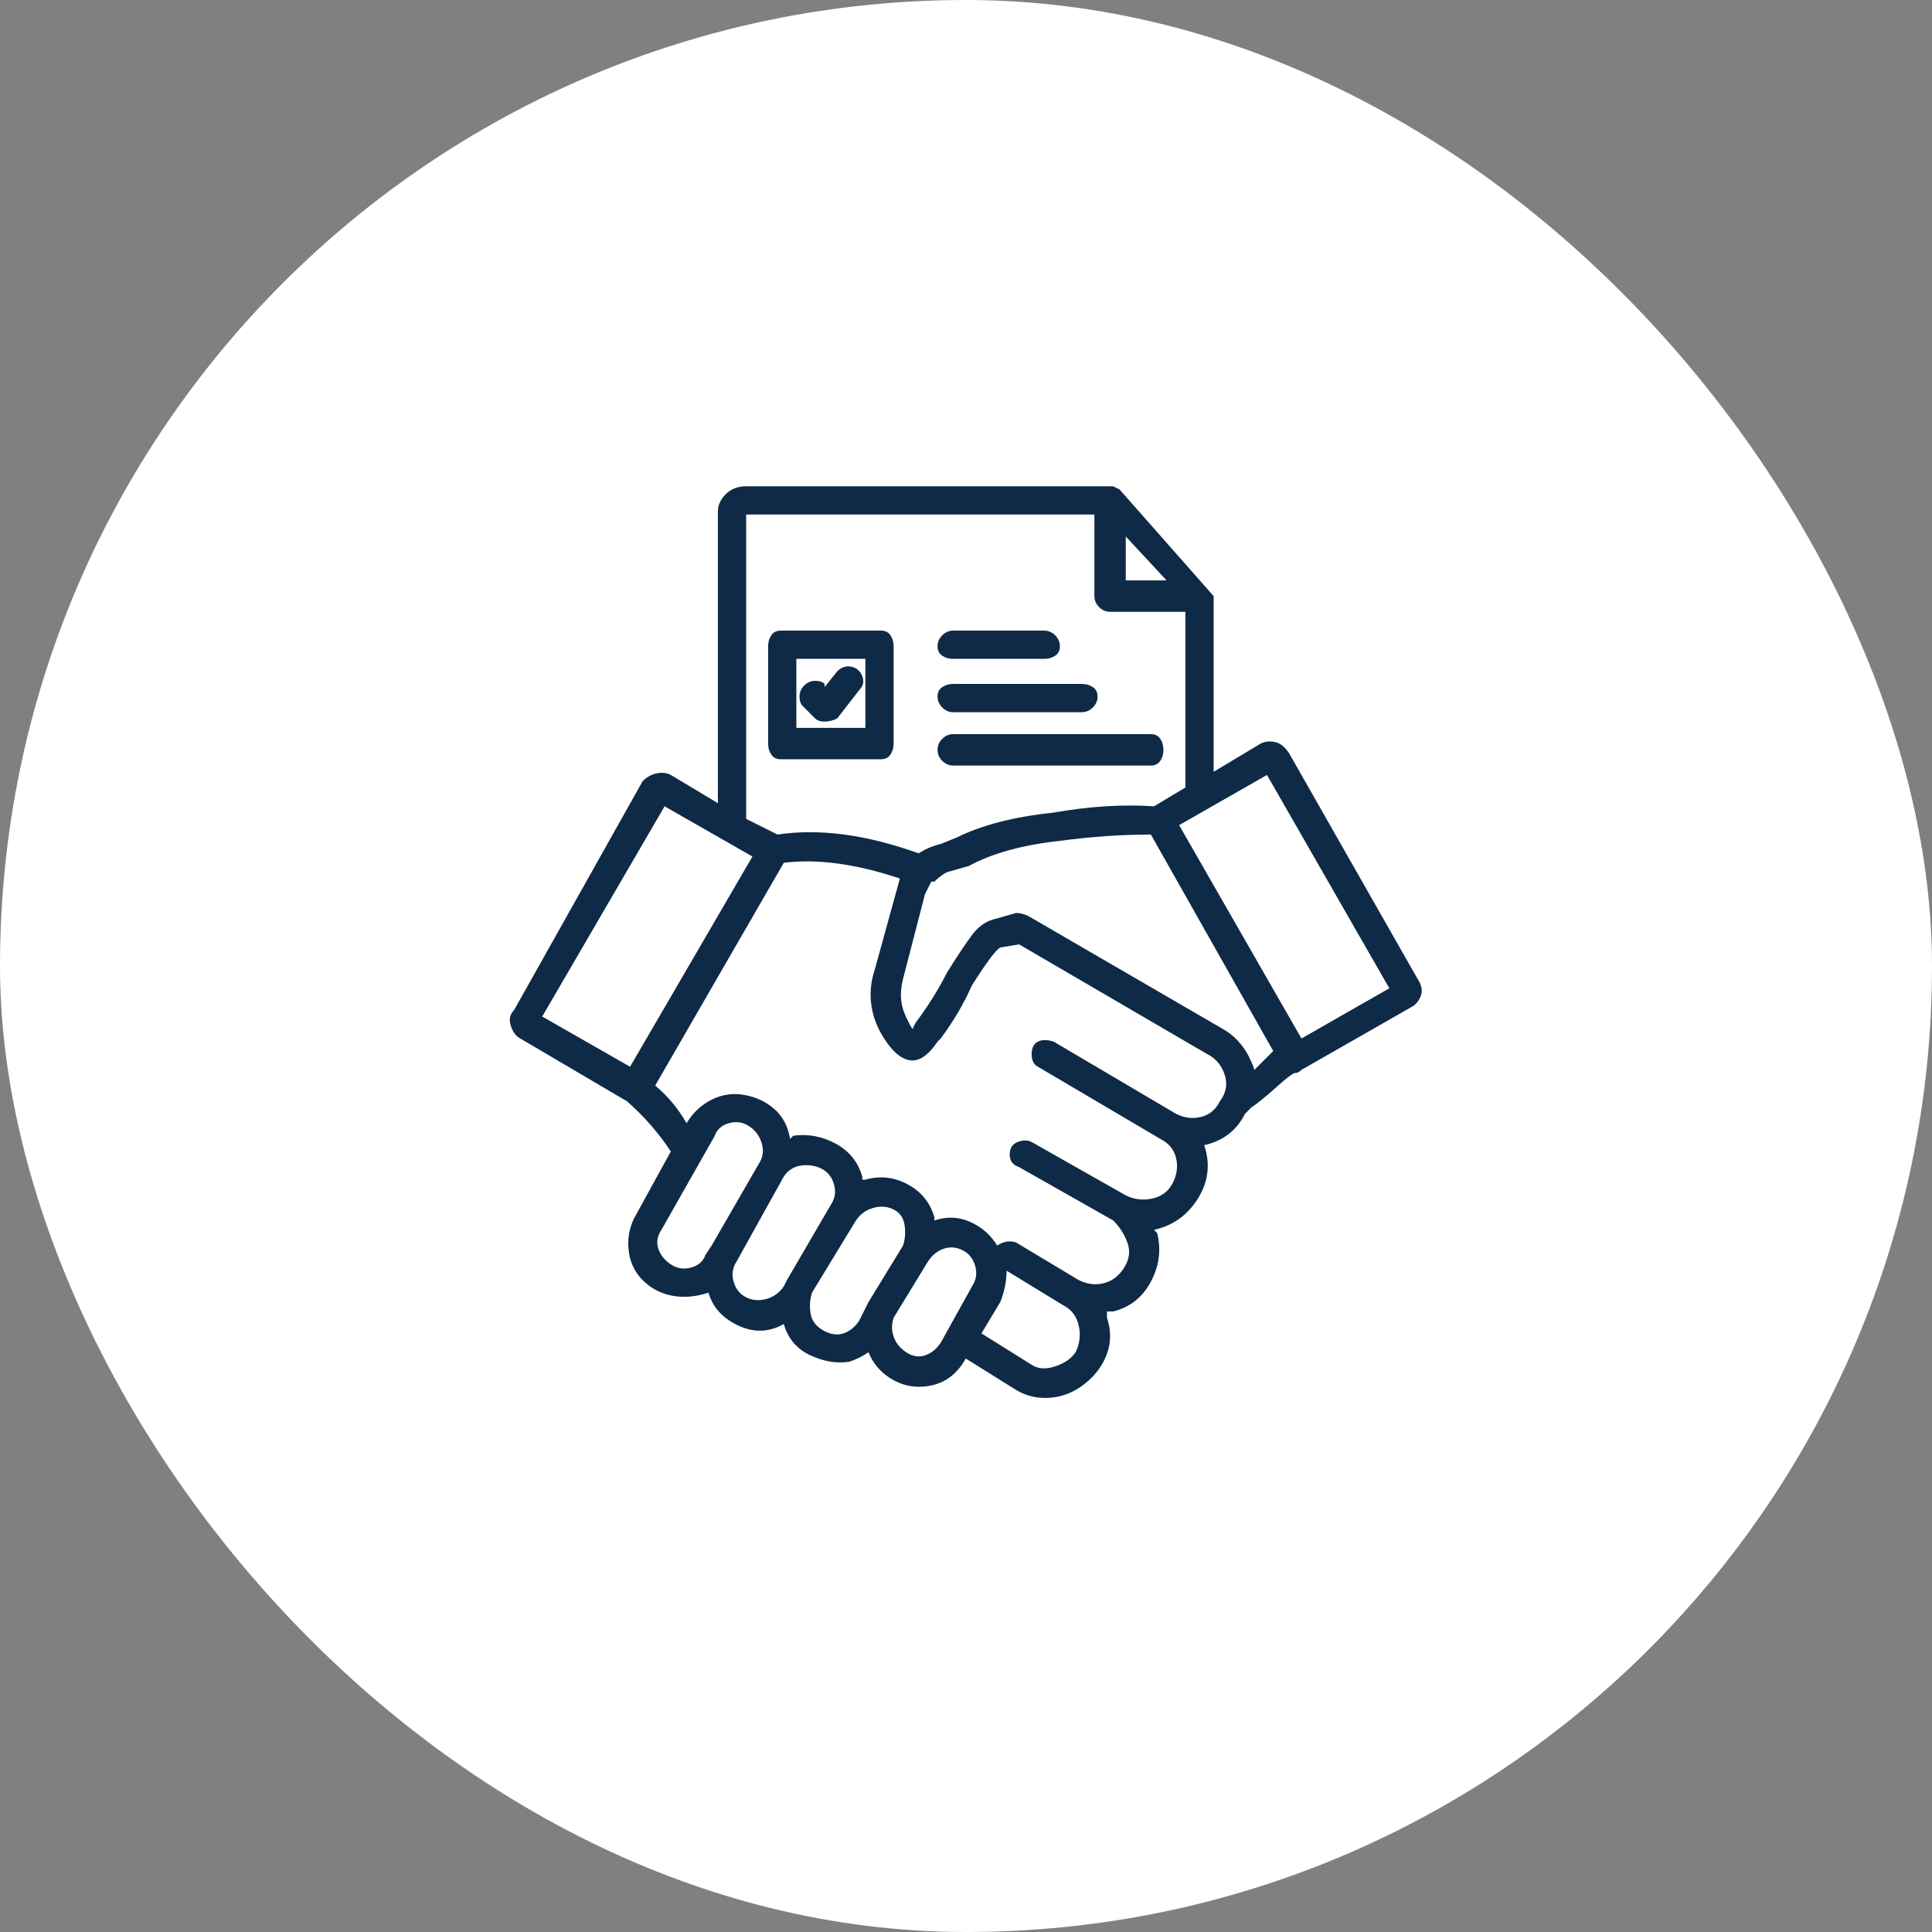 <svg width="78" height="78" viewBox="0 0 78 78" fill="none" xmlns="http://www.w3.org/2000/svg">
<rect x="0" y="0" width="78" height="78" fill="#808080" stroke="none"/>
<rect width="78" height="78" rx="39" fill="white"/>
<path d="M57.231 39.52L52.038 30.4C51.869 30.147 51.679 29.999 51.468 29.957C51.257 29.914 51.066 29.936 50.898 30.02L48.998 31.16V24.067L45.198 19.76L44.944 19.633H30.124C29.787 19.633 29.512 19.739 29.301 19.95C29.09 20.161 28.984 20.393 28.984 20.647V32.427L27.084 31.287C26.915 31.202 26.725 31.181 26.514 31.223C26.303 31.265 26.113 31.371 25.944 31.54L20.751 40.787C20.582 40.956 20.54 41.167 20.624 41.42C20.709 41.673 20.835 41.842 21.004 41.927L25.311 44.46C25.986 45.051 26.578 45.727 27.084 46.487L25.691 49.02C25.438 49.442 25.332 49.907 25.374 50.413C25.416 50.92 25.607 51.342 25.944 51.68C26.282 52.018 26.683 52.229 27.148 52.313C27.612 52.398 28.098 52.355 28.604 52.187C28.773 52.778 29.174 53.221 29.808 53.517C30.441 53.812 31.053 53.791 31.644 53.453C31.813 54.044 32.172 54.467 32.721 54.72C33.27 54.973 33.798 55.058 34.304 54.973C34.558 54.889 34.811 54.762 35.064 54.593C35.233 55.016 35.508 55.353 35.888 55.607C36.268 55.86 36.669 55.987 37.091 55.987C37.935 55.987 38.569 55.607 38.991 54.847L41.018 56.113C41.44 56.367 41.904 56.472 42.411 56.43C42.918 56.388 43.382 56.198 43.804 55.86C44.227 55.522 44.522 55.121 44.691 54.657C44.86 54.192 44.86 53.707 44.691 53.2V52.947H44.944C45.62 52.778 46.127 52.377 46.464 51.743C46.802 51.11 46.886 50.456 46.718 49.78L46.591 49.653C47.351 49.484 47.942 49.062 48.364 48.387C48.786 47.711 48.871 46.993 48.618 46.233C49.378 46.064 49.926 45.642 50.264 44.967L50.518 44.713C50.771 44.544 51.109 44.27 51.531 43.89C51.953 43.51 52.206 43.32 52.291 43.32C52.375 43.32 52.46 43.278 52.544 43.193L56.978 40.66C57.147 40.575 57.273 40.428 57.358 40.217C57.442 40.005 57.4 39.773 57.231 39.52ZM45.451 21.66L47.098 23.433H45.451V21.66ZM30.124 20.773H44.184V24.067C44.184 24.235 44.248 24.383 44.374 24.51C44.501 24.637 44.649 24.7 44.818 24.7H47.858V31.793L46.591 32.553C45.324 32.469 43.973 32.553 42.538 32.807C40.933 32.975 39.624 33.313 38.611 33.82L37.978 34.073C37.64 34.158 37.344 34.284 37.091 34.453C34.98 33.693 33.08 33.44 31.391 33.693L30.124 33.06V20.773ZM25.438 43.067L21.891 41.04L26.831 32.553L30.378 34.58L25.438 43.067ZM28.731 50.287L28.478 50.667C28.393 50.92 28.203 51.089 27.908 51.173C27.612 51.258 27.338 51.215 27.084 51.047C26.831 50.878 26.662 50.667 26.578 50.413C26.493 50.16 26.535 49.907 26.704 49.653L28.858 45.853C28.942 45.6 29.132 45.431 29.428 45.347C29.723 45.262 29.998 45.304 30.251 45.473C30.504 45.642 30.673 45.874 30.758 46.17C30.842 46.465 30.8 46.74 30.631 46.993L28.731 50.287ZM31.771 51.68L31.644 51.933C31.475 52.187 31.243 52.355 30.948 52.44C30.652 52.524 30.378 52.503 30.124 52.377C29.871 52.25 29.702 52.039 29.618 51.743C29.533 51.448 29.575 51.173 29.744 50.92L31.644 47.5C31.813 47.247 32.045 47.099 32.341 47.057C32.636 47.014 32.911 47.057 33.164 47.183C33.418 47.31 33.587 47.521 33.671 47.817C33.755 48.112 33.713 48.387 33.544 48.64L31.771 51.68ZM34.684 53.327C34.515 53.58 34.304 53.749 34.051 53.833C33.798 53.918 33.523 53.876 33.228 53.707C32.932 53.538 32.763 53.306 32.721 53.01C32.679 52.714 32.7 52.44 32.784 52.187L34.558 49.273C34.727 49.02 34.959 48.851 35.254 48.767C35.55 48.682 35.824 48.703 36.078 48.83C36.331 48.957 36.479 49.168 36.521 49.463C36.563 49.759 36.542 50.033 36.458 50.287L35.064 52.567L34.684 53.327ZM36.584 54.593C36.331 54.424 36.162 54.213 36.078 53.96C35.993 53.707 35.993 53.453 36.078 53.2L37.471 50.92C37.64 50.667 37.851 50.498 38.104 50.413C38.358 50.329 38.611 50.35 38.864 50.477C39.118 50.603 39.286 50.814 39.371 51.11C39.455 51.406 39.413 51.68 39.244 51.933L37.978 54.213C37.809 54.467 37.598 54.636 37.344 54.72C37.091 54.804 36.838 54.762 36.584 54.593ZM43.424 54.593C43.255 54.847 42.981 55.037 42.601 55.163C42.221 55.29 41.904 55.269 41.651 55.1L39.624 53.833L40.384 52.567C40.553 52.144 40.638 51.722 40.638 51.3L42.918 52.693C43.255 52.862 43.467 53.137 43.551 53.517C43.635 53.897 43.593 54.255 43.424 54.593ZM49.251 44.46C49.082 44.798 48.829 45.009 48.491 45.093C48.153 45.178 47.815 45.136 47.478 44.967L42.538 42.053C42.284 41.969 42.073 41.969 41.904 42.053C41.735 42.138 41.651 42.307 41.651 42.56C41.651 42.813 41.735 42.982 41.904 43.067L46.844 45.98C47.182 46.149 47.393 46.402 47.478 46.74C47.562 47.078 47.52 47.416 47.351 47.753C47.182 48.091 46.908 48.302 46.528 48.387C46.148 48.471 45.789 48.429 45.451 48.26L41.651 46.107C41.482 46.022 41.292 46.022 41.081 46.107C40.87 46.191 40.764 46.36 40.764 46.613C40.764 46.867 40.891 47.035 41.144 47.12L44.944 49.273C45.198 49.527 45.388 49.822 45.514 50.16C45.641 50.498 45.599 50.836 45.388 51.173C45.176 51.511 44.902 51.722 44.564 51.807C44.227 51.891 43.889 51.849 43.551 51.68L41.018 50.16C40.764 50.075 40.511 50.118 40.258 50.287C40.004 49.864 39.645 49.548 39.181 49.337C38.717 49.126 38.231 49.104 37.724 49.273V49.147C37.555 48.556 37.197 48.112 36.648 47.817C36.099 47.521 35.529 47.458 34.938 47.627H34.811V47.5C34.642 46.909 34.283 46.465 33.734 46.17C33.185 45.874 32.615 45.769 32.024 45.853L31.898 45.98C31.813 45.473 31.602 45.072 31.264 44.777C30.927 44.481 30.525 44.291 30.061 44.207C29.596 44.122 29.153 44.185 28.731 44.397C28.309 44.608 27.971 44.924 27.718 45.347C27.38 44.755 26.958 44.249 26.451 43.827L31.644 34.833C32.995 34.664 34.558 34.876 36.331 35.467L35.318 39.14C35.149 39.647 35.106 40.153 35.191 40.66C35.275 41.167 35.486 41.652 35.824 42.117C36.162 42.581 36.5 42.813 36.838 42.813C37.175 42.813 37.513 42.56 37.851 42.053L37.978 41.927C38.484 41.251 38.907 40.533 39.244 39.773C39.835 38.844 40.215 38.338 40.384 38.253L41.144 38.127L48.744 42.56C49.082 42.729 49.314 43.003 49.441 43.383C49.568 43.763 49.504 44.122 49.251 44.46ZM50.644 43.193C50.391 42.433 49.969 41.884 49.378 41.547L41.524 36.987C41.355 36.902 41.187 36.86 41.018 36.86L40.131 37.113C39.793 37.198 39.498 37.409 39.244 37.747C38.991 38.084 38.653 38.591 38.231 39.267C37.893 39.942 37.471 40.618 36.964 41.293L36.838 41.547C36.584 41.124 36.437 40.766 36.394 40.47C36.352 40.174 36.373 39.858 36.458 39.52L37.344 36.1C37.429 35.931 37.513 35.762 37.598 35.593H37.724C37.893 35.424 38.062 35.298 38.231 35.213L39.118 34.96C40.047 34.453 41.271 34.115 42.791 33.947C44.058 33.778 45.282 33.693 46.464 33.693L51.404 42.433L50.644 43.193ZM52.544 41.927L47.604 33.313L51.151 31.287L56.091 39.9L52.544 41.927ZM35.571 30.653C35.74 30.653 35.867 30.59 35.951 30.463C36.035 30.337 36.078 30.189 36.078 30.02V26.093C36.078 25.924 36.035 25.777 35.951 25.65C35.867 25.523 35.74 25.46 35.571 25.46H31.518C31.349 25.46 31.222 25.523 31.138 25.65C31.053 25.777 31.011 25.924 31.011 26.093V30.02C31.011 30.189 31.053 30.337 31.138 30.463C31.222 30.59 31.349 30.653 31.518 30.653H35.571ZM32.151 26.6H34.938V29.387H32.151V26.6ZM34.684 27.867L33.798 29.007C33.629 29.091 33.46 29.133 33.291 29.133C33.122 29.133 32.995 29.091 32.911 29.007L32.404 28.5C32.32 28.416 32.278 28.289 32.278 28.12C32.278 27.951 32.341 27.803 32.468 27.677C32.594 27.55 32.742 27.487 32.911 27.487C33.08 27.487 33.206 27.529 33.291 27.613V27.74L33.798 27.107C33.967 26.938 34.157 26.874 34.368 26.917C34.579 26.959 34.727 27.085 34.811 27.297C34.895 27.508 34.853 27.698 34.684 27.867ZM37.851 30.273C37.851 30.104 37.914 29.957 38.041 29.83C38.168 29.703 38.315 29.64 38.484 29.64H46.464C46.633 29.64 46.76 29.703 46.844 29.83C46.929 29.957 46.971 30.104 46.971 30.273C46.971 30.442 46.929 30.59 46.844 30.717C46.76 30.843 46.633 30.907 46.464 30.907H38.484C38.315 30.907 38.168 30.843 38.041 30.717C37.914 30.59 37.851 30.442 37.851 30.273ZM37.851 26.093C37.851 25.924 37.914 25.777 38.041 25.65C38.168 25.523 38.315 25.46 38.484 25.46H42.158C42.327 25.46 42.474 25.523 42.601 25.65C42.728 25.777 42.791 25.924 42.791 26.093C42.791 26.262 42.728 26.389 42.601 26.473C42.474 26.558 42.327 26.6 42.158 26.6H38.484C38.315 26.6 38.168 26.558 38.041 26.473C37.914 26.389 37.851 26.262 37.851 26.093ZM37.851 28.12C37.851 27.951 37.914 27.824 38.041 27.74C38.168 27.655 38.315 27.613 38.484 27.613H43.678C43.846 27.613 43.994 27.655 44.121 27.74C44.248 27.824 44.311 27.951 44.311 28.12C44.311 28.289 44.248 28.437 44.121 28.563C43.994 28.69 43.846 28.753 43.678 28.753H38.484C38.315 28.753 38.168 28.69 38.041 28.563C37.914 28.437 37.851 28.289 37.851 28.12Z" fill="#0E2A46"/>
</svg>

